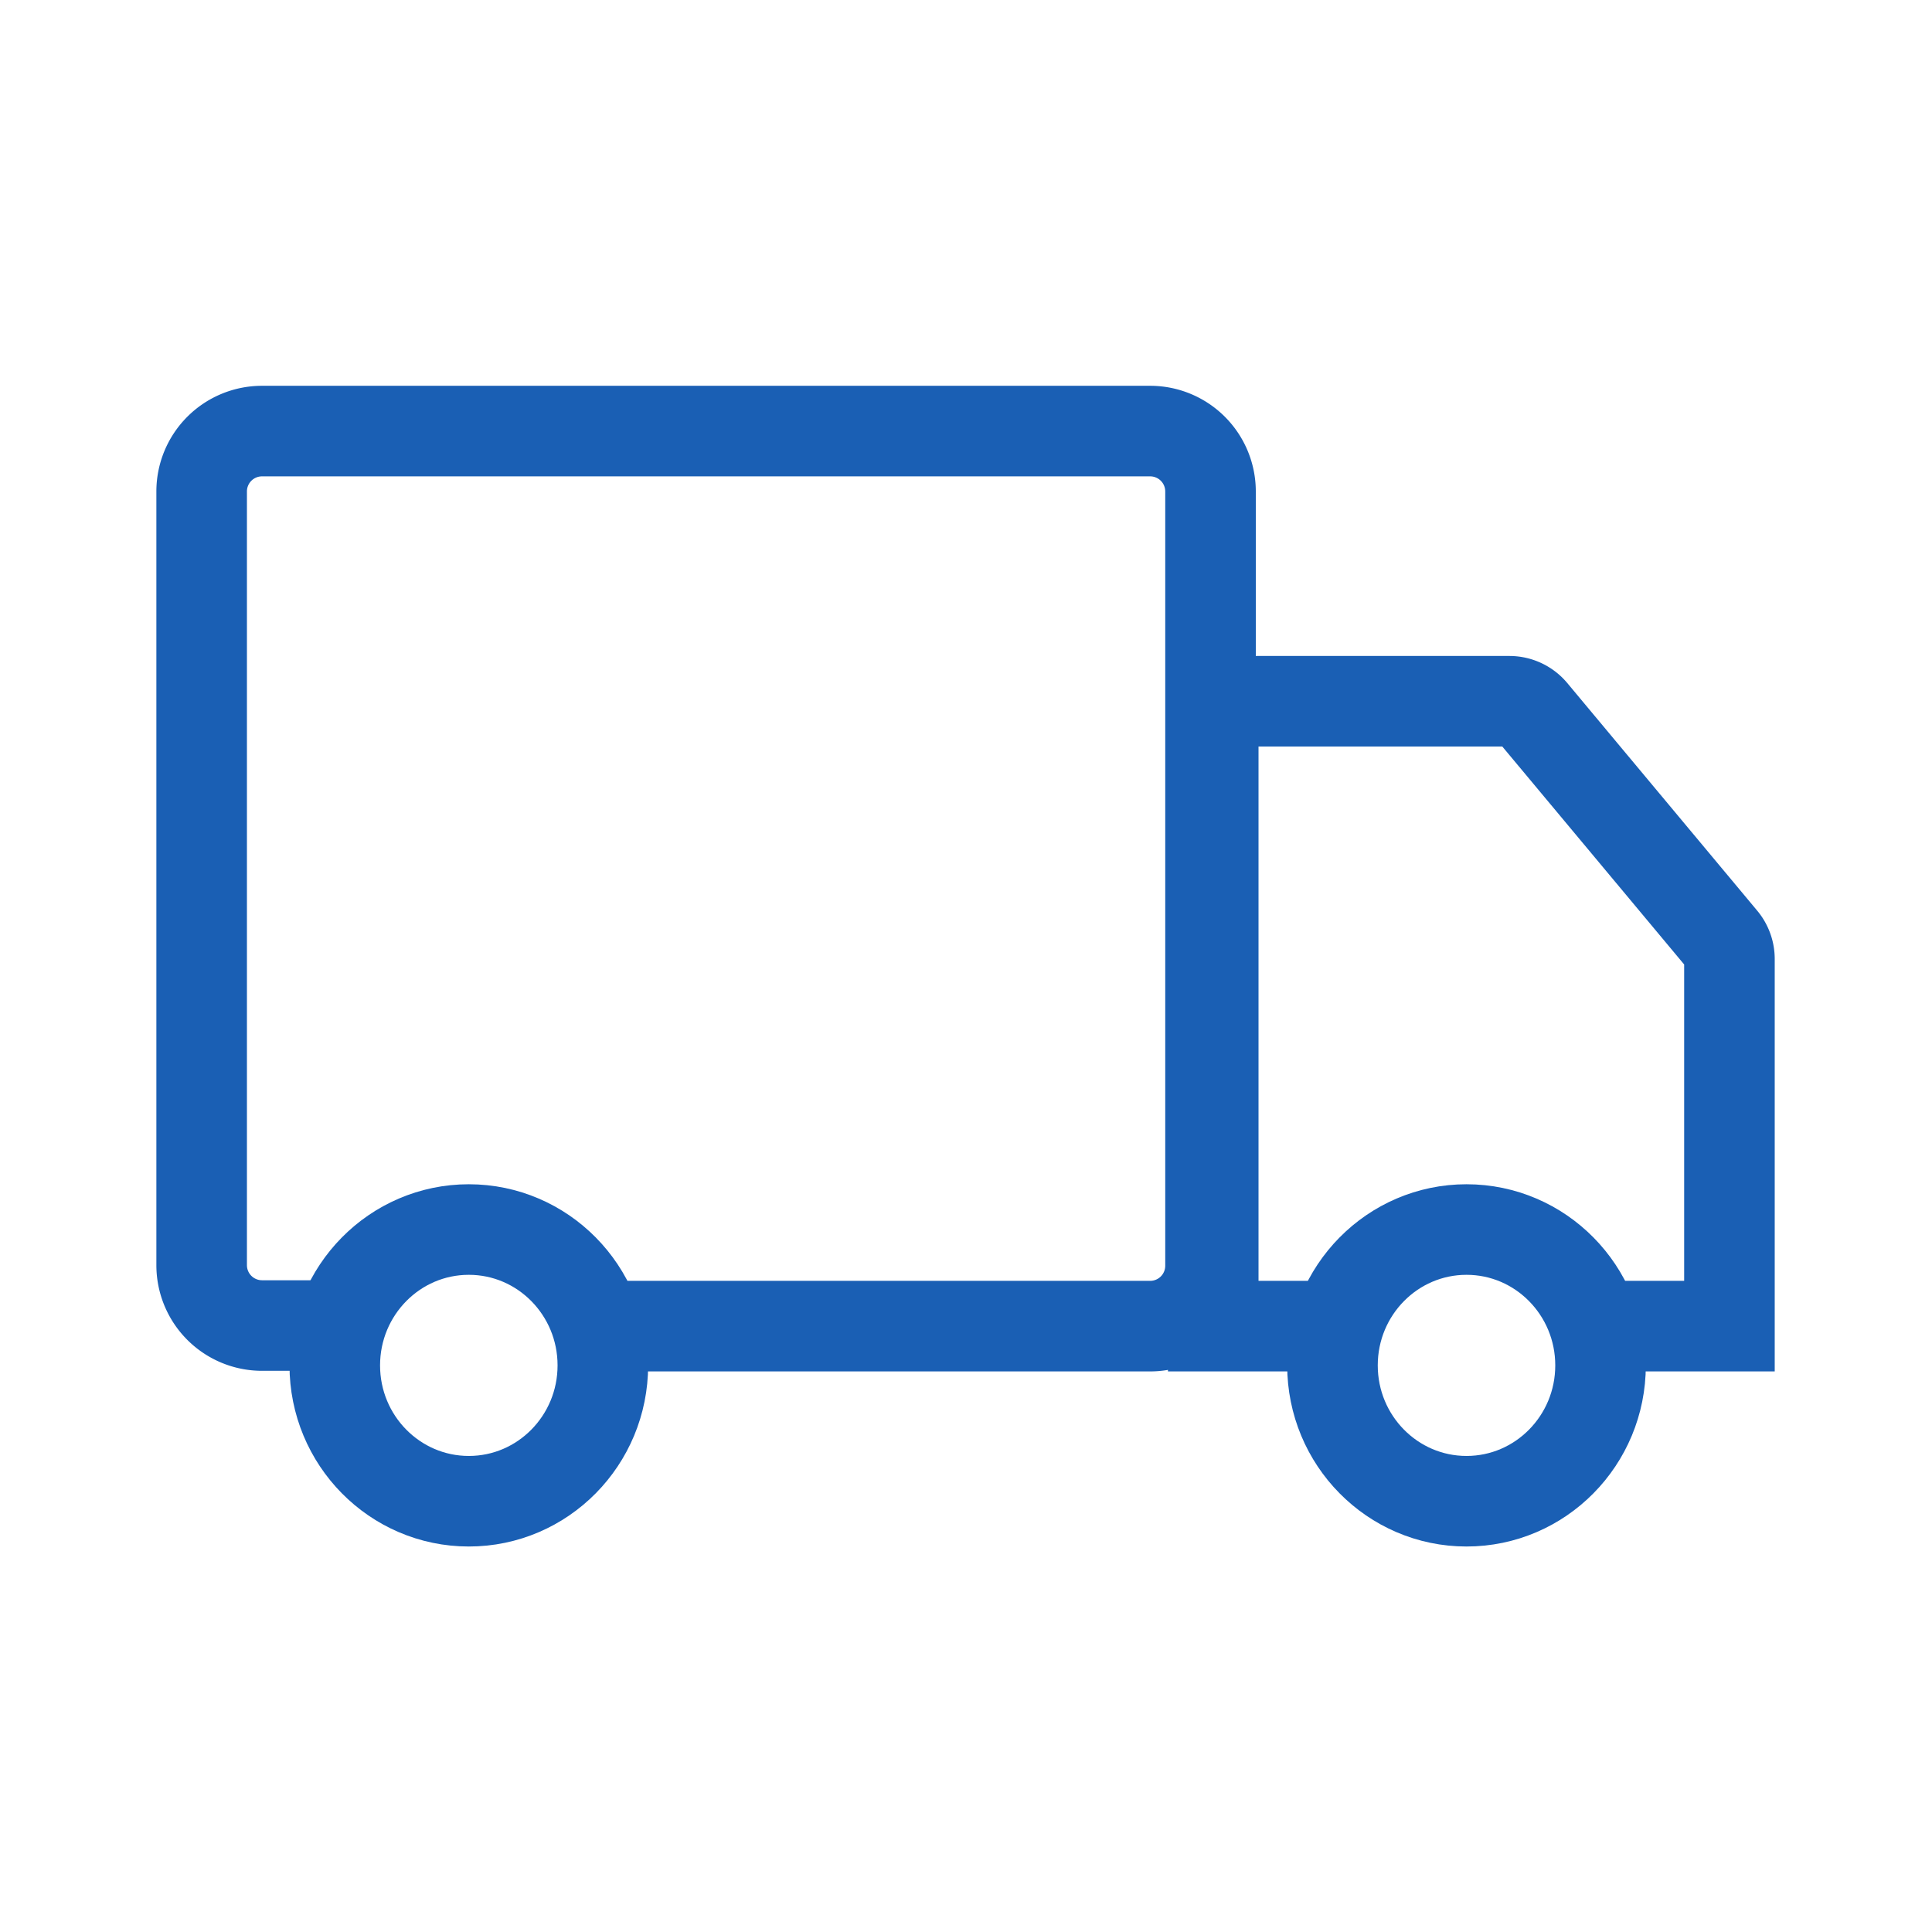 <!DOCTYPE svg PUBLIC "-//W3C//DTD SVG 1.1//EN" "http://www.w3.org/Graphics/SVG/1.1/DTD/svg11.dtd">
<!-- Uploaded to: SVG Repo, www.svgrepo.com, Transformed by: SVG Repo Mixer Tools -->
<svg width="100px" height="100px" viewBox="0 0 64 64" xmlns="http://www.w3.org/2000/svg" stroke-width="3" stroke="#1a5fb4" fill="none">
<g id="SVGRepo_bgCarrier" stroke-width="0"/>
<g id="SVGRepo_tracerCarrier" stroke-linecap="round" stroke-linejoin="round"/>
<g id="SVGRepo_iconCarrier">
<path d="M19.55,43.93H38.1a2,2,0,0,0,2-2V16.28a2,2,0,0,0-2-2H8.68a2,2,0,0,0-2,2V41.91a2,2,0,0,0,2,2h2.6"/>
<path d="M44.33,43.93H40.19V23.23H50a1,1,0,0,1,.76.35l6.3,7.55a1,1,0,0,1,.23.64V43.93H53"/>
<ellipse cx="15.53" cy="45.23" rx="4.44" ry="4.5"/>
<ellipse cx="48.58" cy="45.23" rx="4.44" ry="4.5"/>
</g>
</svg>